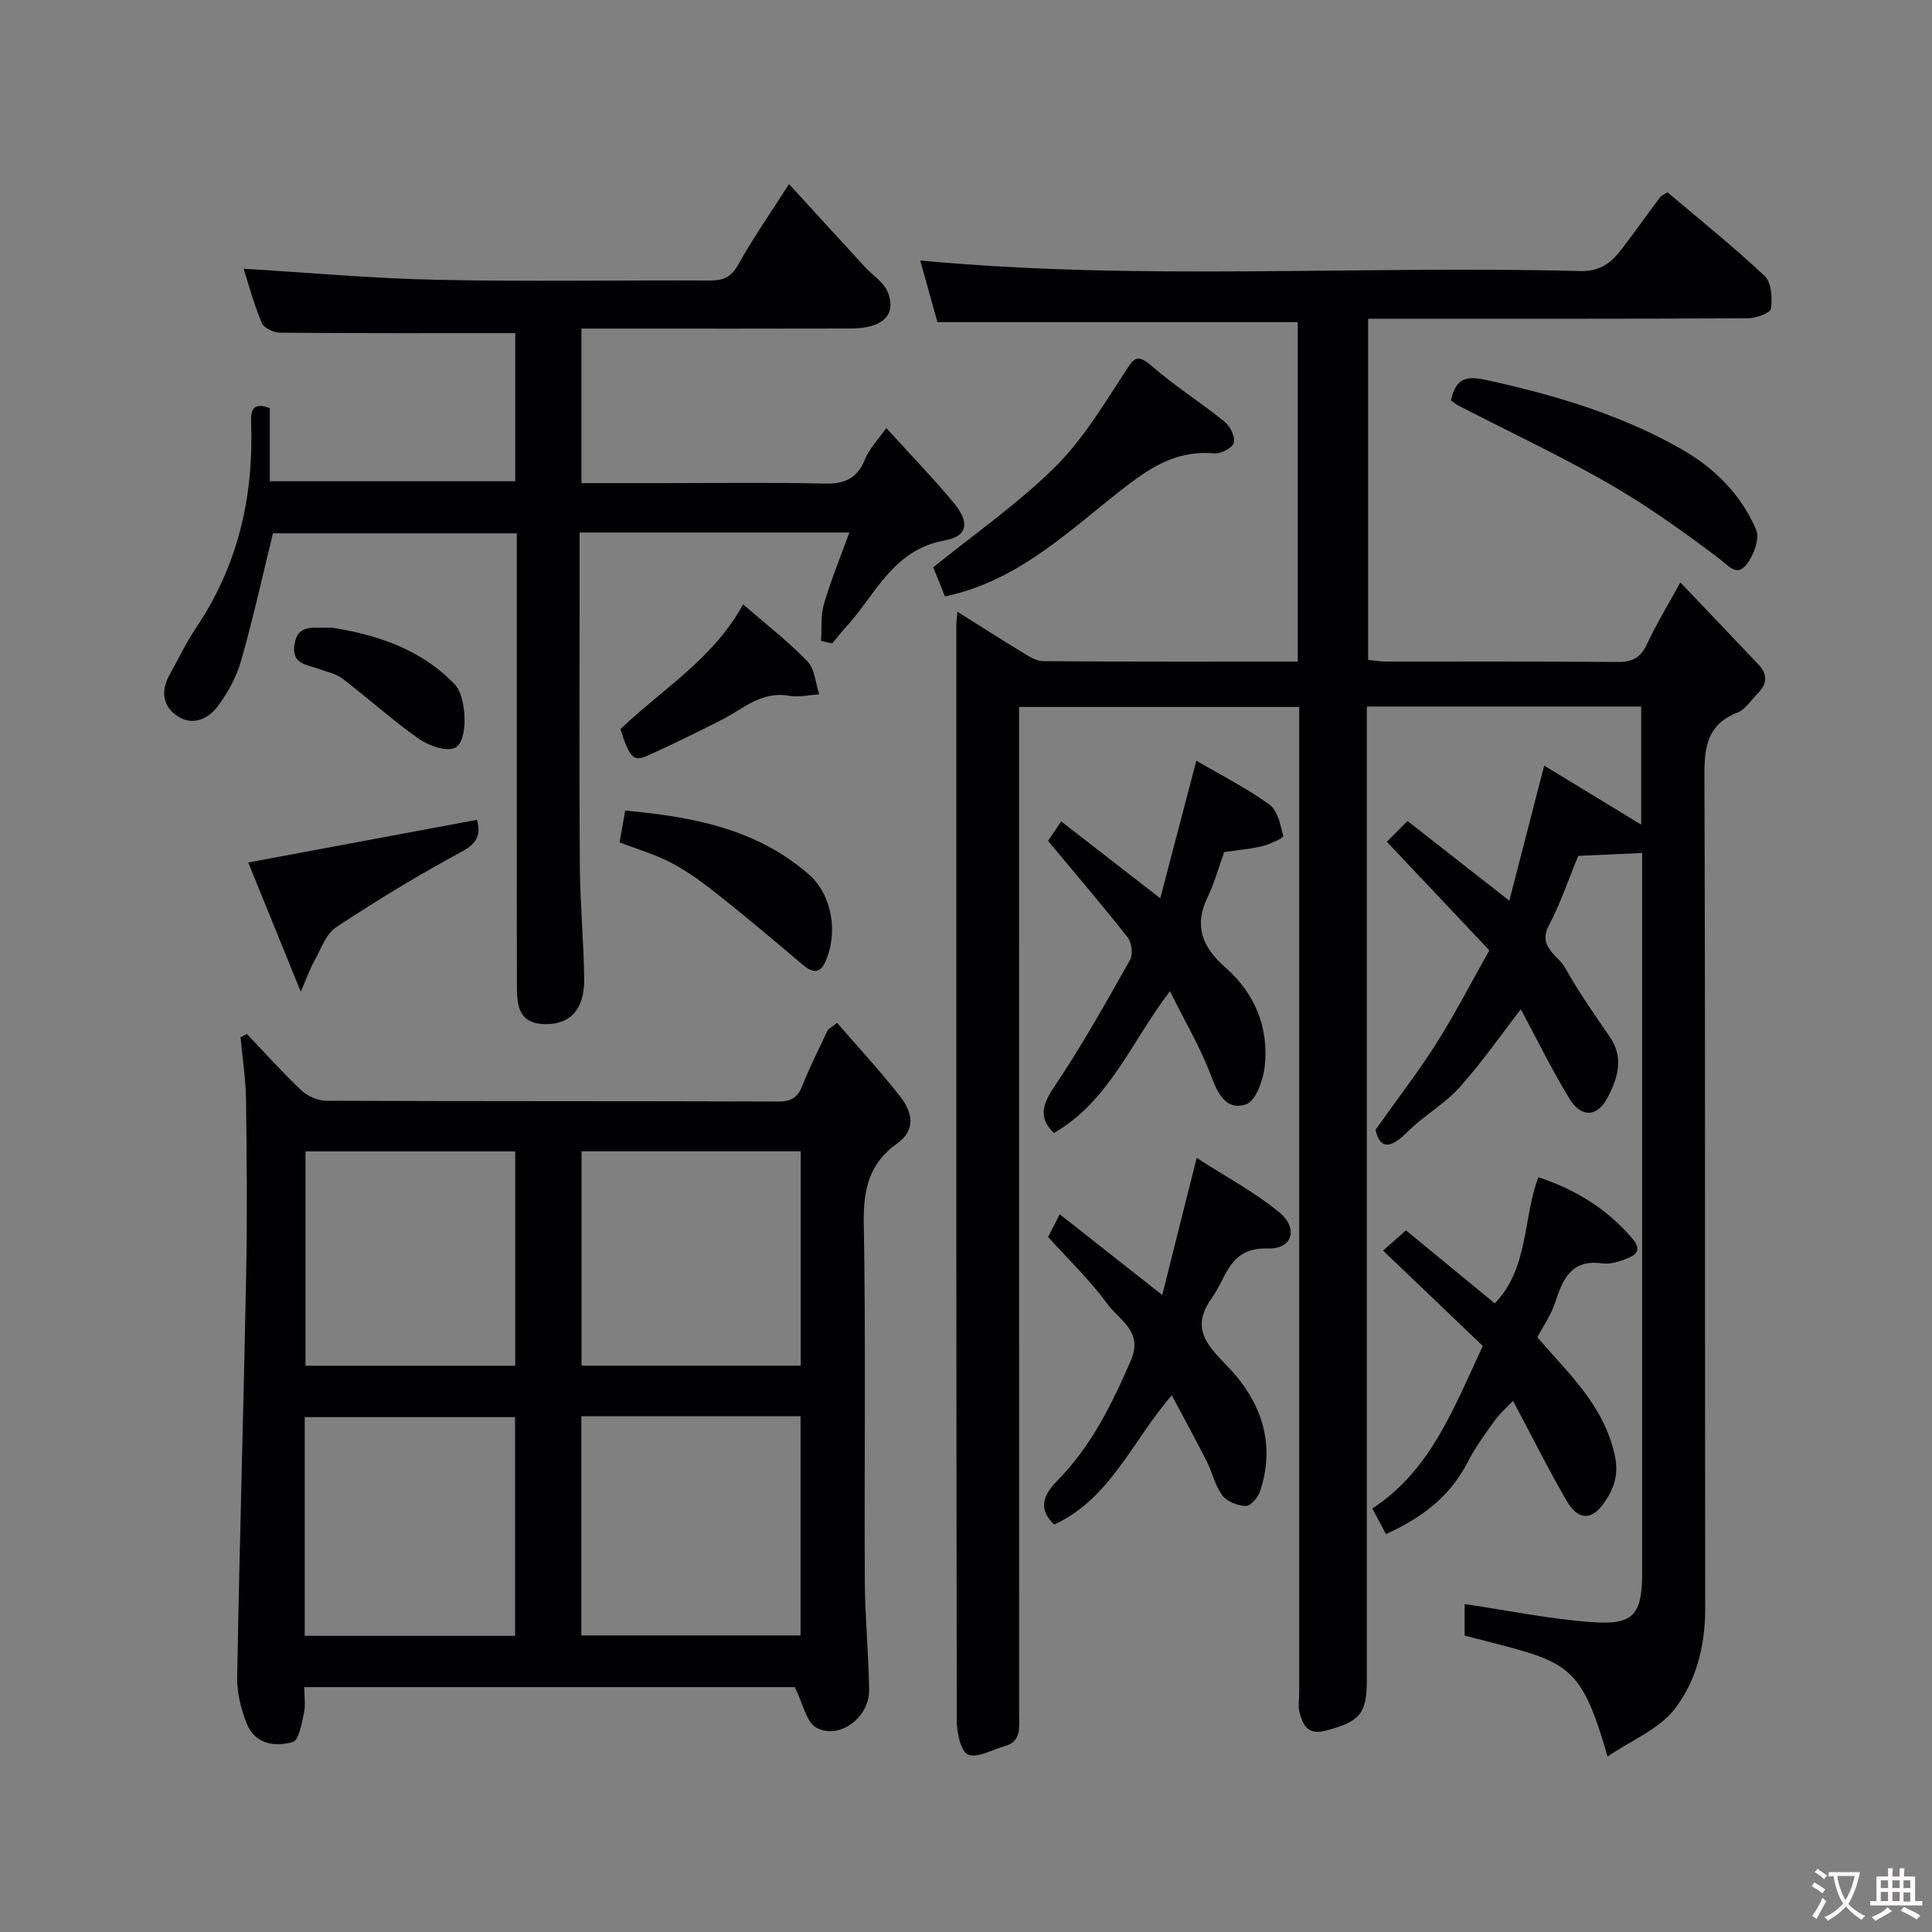 <svg enable-background="new 0 0 400 400" viewBox="0 0 400 400" xmlns="http://www.w3.org/2000/svg"><rect x="0" y="0" width="400" height="400" fill="#808080" stroke="none"/><g fill="#010103"><path d="m319.71 158.51c6.79 4.14 13.27 8.08 20.08 12.22 0-8.37 0-16.26 0-24.45-18.8 0-37.4 0-56.8 0v5.62 196c0 7.02-1.57 8.57-8.45 10.4-3.71.99-4.71-1.02-5.45-3.6-.4-1.39-.1-2.98-.1-4.48 0-65.83 0-131.66 0-197.5 0-1.99 0-3.98 0-6.35-19.25 0-38.31 0-58 0v5.74c0 67.67 0 135.33.01 203 0 2.63.48 5.46-3.02 6.42-2.55.7-5.54 2.52-7.52 1.75-1.49-.58-2.36-4.47-2.37-6.89-.12-75.66-.1-151.33-.09-226.99 0-.65.1-1.31.22-2.75 4.68 2.94 8.98 5.71 13.35 8.35 1.36.83 2.92 1.88 4.4 1.89 17.47.13 34.94.08 52.71.08 0-23.73 0-47.12 0-70.28-24.85 0-49.51 0-74.6 0-1.15-4.13-2.49-8.94-3.56-12.76 45.21 4.27 90.96.99 136.6 2.19 4.33.11 6.58-1.85 8.76-4.71 2.67-3.5 5.22-7.1 7.86-10.62.27-.36.79-.52 1.51-.97 6.74 5.72 13.66 11.26 20.1 17.31 1.41 1.33 1.61 4.57 1.31 6.78-.12.89-3.08 1.98-4.75 1.99-24.33.13-48.67.09-73 .09-1.79 0-3.59 0-5.65 0v70.63c1.15.11 2.41.35 3.67.35 16 .02 32-.07 48 .09 3.1.03 4.78-.96 6.08-3.75 1.91-4.1 4.29-7.99 6.89-12.73 5.51 5.79 10.83 11.38 16.15 16.97 1.89 1.98 1.89 3.96-.03 5.9-1.41 1.42-2.61 3.42-4.32 4.09-6.24 2.45-6.84 7.08-6.82 13.05.2 57.5.09 115 .16 172.5.01 7.63-1.85 14.99-6.32 20.74-3.28 4.22-9.02 6.52-13.89 9.83-5.89-20.38-8.39-19.47-29.59-25.03 0-2.38 0-4.82 0-6.53 8.81 1.3 17.58 3.12 26.44 3.75 8.6.62 10.31-1.61 10.31-10.29 0-47.67 0-95.33 0-143 0-1.99 0-3.97 0-5.96-4.64.21-8.98.4-13.23.6-2.01 4.85-3.66 9.8-6.06 14.35-2.4 4.56 1.87 6.17 3.37 8.86 2.75 4.94 6.01 9.6 9.22 14.26 3 4.35 1.63 8.51-.42 12.51-2.09 4.09-5.47 4.34-7.92.31-3.75-6.16-6.93-12.67-10.08-18.53-3.89 5.02-7.96 10.89-12.69 16.17-3.14 3.5-7.49 5.9-10.83 9.26-3.63 3.65-5.71 3.41-6.55-.5 4.49-6.33 8.82-11.93 12.59-17.88 3.84-6.06 7.13-12.46 10.96-19.25-7.02-7.43-14.04-14.87-21.22-22.48 1.32-1.33 2.73-2.74 4.28-4.3 6.85 5.36 13.52 10.58 21.08 16.5 2.41-9.3 4.66-18.04 7.22-27.97z"/><path d="m173.31 211.77c4.38 5.07 8.96 9.99 13.08 15.27 2.45 3.15 3.39 6.85-.71 9.76-5.7 4.05-6.96 9.46-6.84 16.32.42 24.82.09 49.65.21 74.48.04 7.44.81 14.87.89 22.3.07 5.65-6.08 10.32-10.87 7.83-2.14-1.11-2.81-5.04-4.52-8.43-32.82 0-66.9 0-101.55 0 0 1.85.29 3.69-.07 5.38-.47 2.15-1.06 5.63-2.33 5.99-3.74 1.07-7.87.43-9.55-3.9-1.15-2.97-2.01-6.31-1.95-9.46.5-27.7 1.32-55.4 1.86-83.1.24-12.16.14-24.33-.02-36.49-.06-4.33-.74-8.65-1.14-12.97.44-.22.87-.44 1.31-.67 3.75 3.92 7.38 7.98 11.32 11.7 1.27 1.2 3.39 2.11 5.12 2.12 31.16.13 62.32.05 93.48.16 2.71.01 4.12-.75 5.11-3.31 1.53-3.95 3.5-7.72 5.28-11.57zm-52.95 81.45v45.38h45.38c0-15.32 0-30.24 0-45.38-15.19 0-30.11 0-45.38 0zm45.42-54.86c-15.45 0-30.48 0-45.38 0v44.38h45.38c0-14.86 0-29.45 0-44.38zm-102.69 100.32h43.55c0-15.36 0-30.4 0-45.28-14.74 0-29.11 0-43.55 0zm43.58-55.92c0-15.04 0-29.75 0-44.38-14.71 0-29.08 0-43.42 0v44.38z"/><path d="m169.99 132.7c.17-2.57-.1-5.27.61-7.68 1.46-4.96 3.43-9.77 5.25-14.77-18.81 0-37.09 0-55.85 0v12.6c0 18.83-.09 37.66.05 56.49.06 7.77.8 15.53.9 23.3.08 6.39-2.91 9.46-8.08 9.4-5.43-.07-5.83-3.78-5.85-7.73-.05-11.83-.02-23.66-.02-35.5 0-19.33 0-38.66 0-58.39-17.2 0-34.25 0-50.49 0-2.18 8.88-4.13 17.74-6.61 26.44-.96 3.35-2.76 6.65-4.88 9.44s-5.52 4.11-8.71 1.66c-2.74-2.1-2.93-5.18-1.21-8.24 1.84-3.28 3.45-6.71 5.54-9.81 8.64-12.85 11.9-27.09 11.35-42.36-.09-2.59.31-4.38 3.87-3.05v15.14h50.82c0-10.32 0-20.7 0-30.67-16.33 0-32.52.05-48.72-.09-1.31-.01-3.34-.99-3.78-2.04-1.64-3.98-2.77-8.17-3.74-11.2 13.28.79 26.63 2.01 40 2.29 18.82.4 37.66.06 56.49.15 2.75.01 4.42-.63 5.89-3.26 3.17-5.67 6.91-11.02 10.54-16.7 5.31 5.79 10.5 11.47 15.7 17.14 1.62 1.76 3.97 3.21 4.77 5.27 1.82 4.72-1.11 7.46-7.64 7.48-16 .05-32 .02-47.99.02-2.49 0-4.97 0-7.82 0v32h16.3c11.33 0 22.67-.18 33.99.09 4.2.1 6.82-1.04 8.43-5.05.88-2.19 2.69-4.01 4.4-6.45 4.88 5.38 9.61 10.26 13.94 15.46 3.36 4.04 2.95 6.96-1.82 7.8-10.83 1.93-14.38 11.36-20.59 18.09-.96 1.04-1.82 2.17-2.73 3.26-.78-.2-1.54-.36-2.31-.53z"/><path d="m242.61 288.87c-8.22 9.48-12.67 21.36-24.34 26.78-3.34-3.14-2.38-6.04.61-9.07 7.01-7.1 11.3-15.81 15.24-24.88 2.64-6.08-2.37-8.34-4.78-11.65-3.58-4.91-8.04-9.18-12.34-13.95.56-1.09 1.21-2.36 2.41-4.7 7.27 5.73 14.23 11.21 21.22 16.72 2.21-8.79 4.51-17.93 7.13-28.39 6.13 3.96 12.02 7.09 17.07 11.24 4.06 3.34 2.76 7.69-2.34 7.52-7.96-.28-8.48 5.91-11.59 10.25-4.36 6.09-1.19 9.59 3.05 13.94 7 7.18 10.3 15.92 6.94 26.06-.42 1.27-1.96 3.07-2.94 3.05-1.68-.03-3.9-.89-4.87-2.17-1.52-2.02-2.07-4.75-3.24-7.07-2.27-4.48-4.69-8.88-7.23-13.68z"/><path d="m313.26 290.03c-1.23 1.3-2.7 2.57-3.8 4.09-2 2.77-4.04 5.56-5.59 8.59-3.64 7.15-9.58 11.58-16.92 14.91-.84-1.57-1.75-3.28-2.83-5.3 12.16-7.93 16.94-21 22.88-33.65-6.73-6.44-13.57-12.98-20.65-19.75 1.92-1.69 3.14-2.77 4.74-4.19 6.11 5.02 12.26 10.08 18.39 15.12 7.07-7.34 5.77-17.44 9.02-26.13 7.96 2.66 14.35 6.7 19.5 12.75 2.16 2.54.43 3.5-1.5 4.23-1.5.57-3.24 1.09-4.77.87-6.44-.91-8.18 3.29-9.78 8.17-.85 2.58-2.49 4.9-3.66 7.13 6.41 7.48 13.81 14.08 16.05 24.51.89 4.15-.33 7.12-2.36 9.95-2.53 3.51-5.28 3.37-7.55-.49-3.83-6.55-7.21-13.38-11.17-20.81z"/><path d="m240.22 185.98c2.5-9.54 4.88-18.64 7.47-28.49 5.2 3.05 10.45 5.69 15.14 9.1 1.7 1.23 2.29 4.21 2.86 6.53.08.33-2.73 1.67-4.32 2.06-2.52.62-5.15.82-7.92 1.23-1.08 3-1.97 6.31-3.43 9.34-2.88 5.95-1.08 10.36 3.6 14.47 6.17 5.42 9.14 12.47 8.22 20.63-.32 2.82-1.88 7.13-3.86 7.79-4.05 1.36-5.84-2.12-7.27-5.97-2.15-5.75-5.34-11.11-8.48-17.45-7.96 10.33-12.47 22.7-24.03 29.36-3.13-3.03-2.51-5.75.08-9.59 5.69-8.44 10.67-17.38 15.69-26.26.64-1.13.35-3.57-.49-4.64-5.28-6.71-10.84-13.2-16.49-19.99.71-1.05 1.51-2.24 2.72-4.04 6.78 5.27 13.61 10.56 20.51 15.92z"/><path d="m195.65 123.49c-.88-2.18-1.78-4.4-2.44-6.03 8.63-6.98 17.54-13.18 25.16-20.7 5.72-5.64 10.03-12.82 14.47-19.63 1.81-2.78 2.43-4.12 5.58-1.38 4.78 4.16 10.2 7.58 15.13 11.57 1.15.93 2.22 3.11 1.9 4.35-.27 1.05-2.66 2.32-4.01 2.2-7.19-.63-12.26 2.2-18.1 6.66-11.48 8.78-22.01 19.63-37.69 22.96z"/><path d="m300.4 82.89c1.11-4.93 3.44-5.07 7.68-4.14 13.92 3.07 27.36 7.06 39.87 14.14 7.1 4.02 12.48 9.46 15.63 16.76.8 1.85-.52 5.41-2.01 7.26-2.08 2.57-3.73.16-5.81-1.4-7.29-5.47-14.74-10.83-22.63-15.36-10.15-5.83-20.79-10.82-31.21-16.19-.56-.29-1.05-.73-1.52-1.07z"/><path d="m98.73 169.74c.87 2.95.17 4.82-3.21 6.64-8.87 4.77-17.5 10.03-25.91 15.58-2.13 1.4-3.16 4.56-4.53 7-.92 1.64-1.54 3.45-2.81 6.37-4.1-10.09-7.69-18.94-10.87-26.76 15.79-2.95 31.41-5.86 47.33-8.83z"/><path d="m128.28 174.39c.35-1.96.7-3.98 1.16-6.56 13.84 1.25 27.13 3.72 37.99 13.18 4.85 4.22 6.16 12.09 3.44 18.14-1.14 2.54-2.75 2.23-4.68.59-5.74-4.88-11.51-9.73-17.4-14.41-3.05-2.42-6.22-4.79-9.65-6.61-3.41-1.81-7.19-2.9-10.86-4.33z"/><path d="m128.46 150.94c8.88-8.45 19.27-14.59 25.38-25.81 4.39 3.8 9.15 7.5 13.32 11.77 1.54 1.58 1.67 4.53 2.45 6.85-2.1.13-4.28.66-6.3.3-5.67-1.01-9.45 2.74-13.87 4.97-5.19 2.62-10.4 5.23-15.72 7.57-2.59 1.15-3.49.02-5.26-5.65z"/><path d="m68.77 129.96c8.74 1.39 18.16 4.17 25.44 11.79 2.42 2.54 2.83 11.75-.01 13.07-1.86.87-5.47-.44-7.52-1.88-5.47-3.85-10.46-8.38-15.78-12.44-1.37-1.04-3.26-1.41-4.94-2.03-2.5-.92-5.71-.94-4.97-5.17.74-4.19 3.82-3.21 7.78-3.34z"/></g><path d="m377.9 391.2c-.2.3-.4.5-.6.8-.7-.6-1.4-1-2.2-1.5.2-.3.4-.5.5-.8.6.4 1.4.8 2.3 1.5zm-1.8 6.1c-.2-.2-.5-.4-.9-.6.4-.6.8-1.2 1.2-1.9s.7-1.3.9-1.9c.3.3.5.5.8.7-.7 1.3-1.4 2.6-2 3.7zm2.2-9c-.3.3-.5.5-.6.8-.6-.6-1.3-1.1-2-1.5.3-.3.5-.5.6-.7.6.5 1.3.9 2 1.4zm.3.2v-.9h2 4.5c-.3 1.3-.6 2.5-1 3.6s-.9 2.1-1.4 3c.4.5 1 1 1.6 1.4s1.2.8 1.9 1.1c-.3.2-.5.4-.8.8-.4-.3-1-.7-1.6-1.2s-1.2-1.1-1.6-1.6c-.5.6-1.1 1.1-1.7 1.6s-1.4.9-2.1 1.4c-.1-.3-.3-.5-.7-.8.6-.2 1.2-.5 1.9-1s1.4-1.1 2-1.8c-.5-.8-.9-1.6-1.2-2.5s-.6-2-.8-3.2c-.4.1-.7.1-1 .1zm2.5 2.7c.3 1 .7 1.7 1 2.2.3-.5.6-1.1 1-2s.6-1.9.9-3h-3.2-.4c.1.9.3 1.8.7 2.8z" fill="#fcfafa"/><path d="m396.5 388.5v1.5 3.6h1.5v.9c-.4 0-1 0-1.7 0h-7.9c-.5 0-.9 0-1.2 0v-.9h1.3v-3.5c0-.7 0-1.2 0-1.6h2.4c0-.8 0-1.4 0-1.7h1c0 .3-.1.8-.1 1.7h1.5c0-.8 0-1.4 0-1.7h1c0 .3-.1.9-.1 1.7zm-8.2 9.2c-.2-.3-.5-.5-.8-.8.8-.3 1.4-.6 1.9-.9s1-.7 1.4-1.1c.3.3.6.5.9.8-1.6 1-2.8 1.6-3.4 2zm2.6-6.8v-1.6h-1.5v1.6zm0 2.7v-1.9h-1.5v1.9zm2.4-2.7v-1.6h-1.5v1.6zm0 2.7v-1.9h-1.5v1.9zm.2 2 .7-.8c.4.2.9.5 1.6.8s1.3.7 1.8 1c-.3.3-.5.5-.8.8-.4-.3-1.5-1-3.3-1.8zm2-4.7v-1.6h-1.4v1.6zm0 2.8v-1.9h-1.4v1.9z" fill="#fcfafa"/></svg>